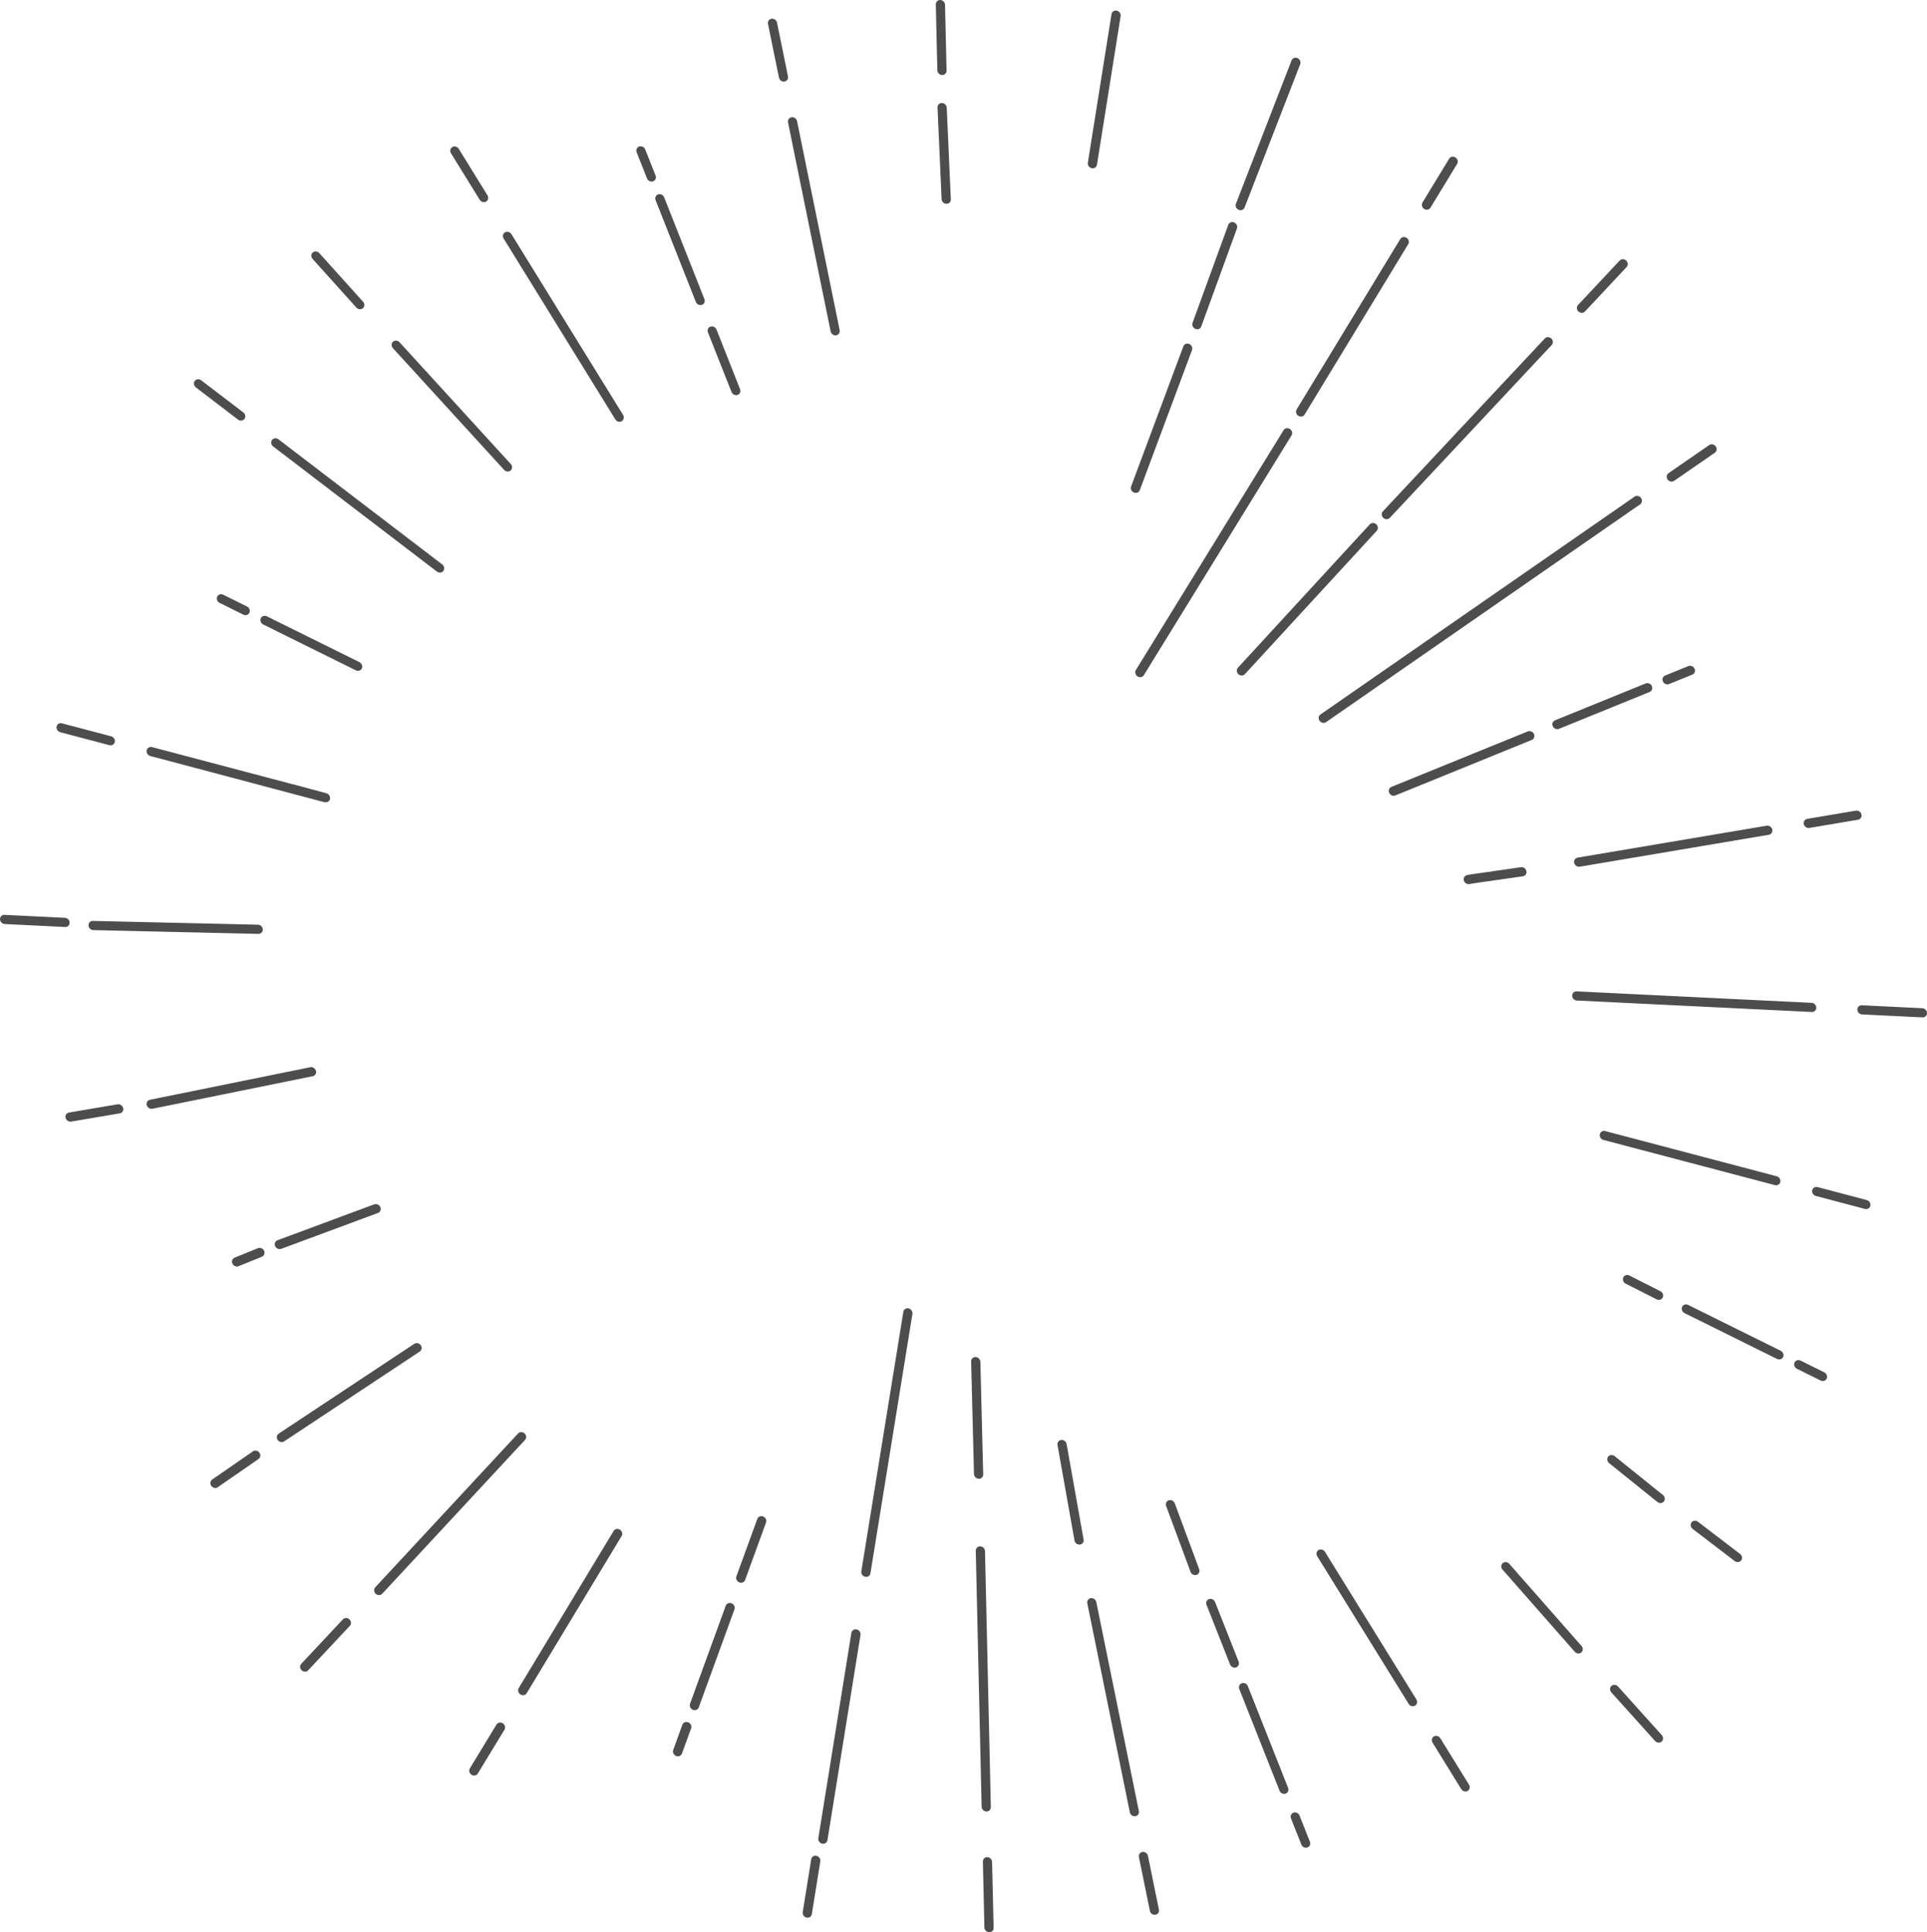 <svg version="1.1" id="图层_1" x="0px" y="0px" width="194.93px" height="195.422px" viewBox="0 0 194.93 195.422" enable-background="new 0 0 194.93 195.422" xml:space="preserve" xmlns="http://www.w3.org/2000/svg" xmlns:xlink="http://www.w3.org/1999/xlink" xmlns:xml="http://www.w3.org/XML/1998/namespace">
  <path fill="#4D4D4D" d="M35.346,163.778c0.193,0.181,0.212,0.474,0.042,0.655l-4.214,4.499c-0.169,0.181-0.463,0.18-0.655,0
	c-0.195-0.183-0.215-0.475-0.045-0.656l4.214-4.499C34.857,163.595,35.151,163.595,35.346,163.778z M52.41,144.974l-14.449,15.56
	c-0.17,0.182-0.15,0.474,0.044,0.657c0.193,0.181,0.486,0.181,0.656,0l14.449-15.56c0.17-0.181,0.15-0.474-0.043-0.655
	C52.873,144.793,52.58,144.793,52.41,144.974z M23.734,127.197c-0.232,0.095-0.331,0.364-0.221,0.603
	c0.111,0.236,0.388,0.355,0.621,0.26l2.36-0.958c0.233-0.096,0.331-0.367,0.22-0.606c-0.028-0.058-0.066-0.112-0.112-0.155
	c-0.136-0.127-0.336-0.174-0.509-0.103L23.734,127.197z M27.836,126.041c0.112,0.237,0.389,0.353,0.622,0.26l9.788-3.63
	c0.233-0.094,0.33-0.364,0.22-0.604c-0.029-0.059-0.067-0.113-0.112-0.155c-0.136-0.127-0.336-0.176-0.508-0.104l-9.787,3.631
	C27.825,125.533,27.725,125.802,27.836,126.041z M22.216,60.975l2.406,1.191c0.237,0.116,0.512,0.026,0.612-0.202
	c0.082-0.185,0.027-0.401-0.121-0.539c-0.035-0.033-0.078-0.063-0.123-0.085l-2.407-1.19c-0.237-0.116-0.51-0.027-0.614,0.202
	C21.87,60.578,21.977,60.856,22.216,60.975z M26.382,62.534c-0.101,0.228,0.006,0.509,0.243,0.625l9.369,4.635
	c0.234,0.119,0.51,0.029,0.612-0.2c0.082-0.184,0.025-0.402-0.122-0.54c-0.034-0.032-0.077-0.062-0.121-0.085l-9.367-4.635
	C26.758,62.216,26.484,62.307,26.382,62.534z M66.058,18.343c0.239-0.079,0.354-0.344,0.258-0.587l-1.047-2.642
	c-0.027-0.072-0.071-0.134-0.124-0.183c-0.129-0.12-0.314-0.17-0.483-0.116c-0.237,0.081-0.354,0.344-0.26,0.589l1.049,2.641
	C65.547,18.288,65.818,18.423,66.058,18.343z M67.186,19.959c-0.03-0.072-0.072-0.134-0.126-0.184
	c-0.127-0.119-0.312-0.17-0.482-0.114c-0.239,0.079-0.354,0.344-0.257,0.586l4.07,10.291c0.095,0.243,0.369,0.377,0.607,0.297
	c0.24-0.08,0.355-0.342,0.258-0.584L67.186,19.959z M71.613,33.62l2.385,6.026c0.094,0.243,0.366,0.376,0.607,0.297
	c0.239-0.079,0.352-0.342,0.257-0.586l-2.382-6.026c-0.03-0.071-0.073-0.134-0.128-0.186c-0.127-0.119-0.313-0.168-0.481-0.111
	C71.631,33.113,71.517,33.375,71.613,33.62z M125.9,20.984l5.629-14.501c0.064-0.179,0.006-0.38-0.134-0.512
	c-0.043-0.04-0.094-0.076-0.15-0.099c-0.243-0.101-0.508,0.007-0.596,0.243l-5.628,14.5c-0.088,0.235,0.042,0.511,0.285,0.61
	C125.546,21.328,125.812,21.22,125.9,20.984z M115.299,49.572l5.285-14.173c0.064-0.179,0.006-0.38-0.134-0.512
	c-0.043-0.04-0.094-0.076-0.15-0.099c-0.243-0.101-0.508,0.007-0.596,0.243l-5.285,14.172c-0.088,0.235,0.042,0.511,0.285,0.61
	C114.945,49.916,115.211,49.808,115.299,49.572z M121.516,33.02l3.611-9.913c0.066-0.18,0.006-0.383-0.132-0.512
	c-0.044-0.041-0.094-0.074-0.152-0.098c-0.244-0.101-0.511,0.006-0.595,0.242l-3.612,9.913c-0.084,0.236,0.038,0.507,0.286,0.611
	C121.164,33.363,121.431,33.257,121.516,33.02z M171.195,68.227c0.231-0.097,0.33-0.366,0.219-0.606
	c-0.029-0.059-0.067-0.111-0.113-0.154c-0.137-0.128-0.337-0.175-0.508-0.104l-2.356,0.959c-0.233,0.096-0.333,0.364-0.22,0.604
	c0.111,0.235,0.389,0.356,0.621,0.258L171.195,68.227z M167.094,69.381c-0.028-0.06-0.067-0.113-0.113-0.156
	c-0.136-0.127-0.336-0.174-0.509-0.105l-9.174,3.732c-0.234,0.095-0.333,0.366-0.22,0.604c0.109,0.238,0.387,0.355,0.62,0.259
	l9.176-3.732C167.107,69.889,167.206,69.618,167.094,69.381z M154.948,74.837c0.232-0.095,0.331-0.366,0.221-0.603
	c-0.028-0.063-0.067-0.115-0.114-0.158c-0.135-0.126-0.336-0.174-0.509-0.103l-13.798,5.613c-0.232,0.093-0.331,0.364-0.22,0.602
	c0.109,0.238,0.387,0.356,0.621,0.261L154.948,74.837z M184.544,138.797l-2.405-1.19c-0.236-0.115-0.511-0.027-0.613,0.201
	c-0.101,0.228,0.009,0.51,0.244,0.625l2.405,1.191c0.236,0.117,0.51,0.026,0.613-0.202c0.081-0.183,0.026-0.401-0.123-0.541
	C184.63,138.849,184.59,138.821,184.544,138.797z M180.378,137.24c0.082-0.184,0.026-0.401-0.122-0.54
	c-0.035-0.033-0.077-0.062-0.123-0.086l-9.365-4.637c-0.236-0.115-0.512-0.027-0.612,0.202c-0.102,0.227,0.006,0.509,0.242,0.625
	l9.365,4.637C180,137.557,180.275,137.47,180.378,137.24z M164.204,129.201c-0.1,0.227,0.011,0.508,0.243,0.627l3.142,1.588
	c0.236,0.116,0.51,0.027,0.612-0.2c0.082-0.186,0.028-0.404-0.12-0.542c-0.035-0.033-0.077-0.062-0.122-0.084l-3.141-1.589
	C164.581,128.883,164.306,128.974,164.204,129.201z M130.853,183.327c-0.239,0.079-0.355,0.342-0.259,0.585l1.047,2.641
	c0.096,0.246,0.367,0.379,0.606,0.3c0.241-0.079,0.354-0.342,0.259-0.588l-1.046-2.639c-0.029-0.074-0.072-0.136-0.125-0.186
	C131.207,183.321,131.022,183.271,130.853,183.327z M120.437,158.982c0.095,0.242,0.367,0.375,0.605,0.297
	c0.242-0.08,0.356-0.342,0.26-0.585l-2.469-6.661c-0.028-0.071-0.072-0.134-0.124-0.183c-0.13-0.121-0.316-0.17-0.482-0.112
	c-0.239,0.079-0.356,0.342-0.261,0.583L120.437,158.982z M129.436,181.11c0.095,0.242,0.367,0.375,0.605,0.297
	c0.242-0.08,0.356-0.342,0.26-0.585l-4.071-10.289c-0.028-0.071-0.072-0.134-0.124-0.183c-0.13-0.121-0.316-0.17-0.482-0.112
	c-0.239,0.079-0.356,0.342-0.261,0.583L129.436,181.11z M122.307,161.728c-0.238,0.078-0.355,0.34-0.258,0.585l2.381,6.027
	c0.095,0.242,0.37,0.376,0.608,0.296c0.24-0.08,0.354-0.341,0.258-0.585l-2.382-6.028c-0.029-0.07-0.072-0.133-0.126-0.184
	C122.662,161.721,122.475,161.671,122.307,161.728z M69.029,174.435l-0.926,2.548c-0.085,0.235,0.044,0.509,0.287,0.611
	c0.241,0.099,0.508-0.008,0.593-0.245l0.928-2.545c0.064-0.181,0.006-0.382-0.132-0.512c-0.044-0.041-0.094-0.075-0.154-0.098
	C69.383,174.092,69.118,174.201,69.029,174.435z M73.413,162.4l-3.611,9.913c-0.085,0.237,0.04,0.507,0.285,0.611
	c0.243,0.101,0.51-0.007,0.596-0.241l3.611-9.915c0.066-0.178,0.006-0.382-0.132-0.511c-0.044-0.041-0.095-0.075-0.153-0.099
	C73.765,162.057,73.499,162.166,73.413,162.4z M76.609,153.619l-2.117,5.808c-0.084,0.236,0.042,0.508,0.285,0.611
	c0.243,0.101,0.51-0.008,0.598-0.243l2.114-5.807c0.065-0.181,0.007-0.381-0.132-0.512c-0.044-0.041-0.095-0.075-0.152-0.1
	C76.962,153.275,76.695,153.385,76.609,153.619z M21.464,149.638c-0.203,0.142-0.244,0.43-0.09,0.643
	c0.162,0.218,0.453,0.274,0.656,0.132l4.121-2.851c0.205-0.141,0.246-0.43,0.089-0.642c-0.02-0.028-0.041-0.051-0.064-0.073
	c-0.164-0.154-0.412-0.183-0.591-0.059L21.464,149.638z M28.187,144.997c-0.203,0.142-0.244,0.43-0.09,0.643
	c0.162,0.218,0.453,0.274,0.656,0.132l13.715-9.083c0.205-0.141,0.246-0.43,0.089-0.642c-0.02-0.028-0.041-0.051-0.064-0.073
	c-0.164-0.154-0.412-0.183-0.591-0.059L28.187,144.997z M5.728,73.484c-0.052,0.247,0.11,0.501,0.366,0.569l4.97,1.313
	c0.251,0.067,0.498-0.081,0.546-0.327c0.034-0.168-0.029-0.336-0.149-0.449c-0.06-0.056-0.135-0.098-0.218-0.122l-4.971-1.312
	C6.022,73.089,5.776,73.235,5.728,73.484z M33.396,80.606c-0.005-0.016-0.02-0.027-0.026-0.043
	c-0.008-0.024-0.026-0.041-0.037-0.063c-0.024-0.045-0.039-0.096-0.078-0.133c-0.004-0.003-0.009-0.004-0.013-0.007
	c-0.002-0.002-0.003-0.006-0.005-0.008c-0.06-0.056-0.135-0.098-0.218-0.122l-3.302-0.894c-0.018-0.005-0.036-0.001-0.054-0.003
	l-14.277-3.771c-0.253-0.067-0.5,0.082-0.548,0.328c-0.052,0.248,0.113,0.503,0.366,0.571l17.653,4.683
	c0.006,0.002,0.012,0,0.019,0.001c0.004-0.005,0.008-0.009,0.013-0.013c0.233,0.036,0.452-0.1,0.497-0.331
	c0.012-0.059-0.001-0.116-0.012-0.173C33.382,80.62,33.389,80.613,33.396,80.606z M49.171,20.389
	c0.217-0.124,0.279-0.405,0.141-0.63l-2.906-4.706c-0.024-0.039-0.054-0.074-0.085-0.103c-0.153-0.144-0.382-0.183-0.56-0.08
	c-0.215,0.124-0.278,0.407-0.142,0.63l2.906,4.703C48.664,20.432,48.954,20.513,49.171,20.389z M63.031,41.968L51.733,23.68
	c-0.026-0.041-0.056-0.075-0.087-0.104c-0.153-0.144-0.38-0.183-0.56-0.08c-0.215,0.125-0.279,0.406-0.14,0.63l11.299,18.288
	c0.14,0.229,0.429,0.307,0.646,0.184C63.106,42.473,63.169,42.191,63.031,41.968z M110.965,16.661l2.394-15.03
	c0.025-0.16-0.038-0.321-0.153-0.429c-0.064-0.06-0.145-0.105-0.236-0.126c-0.254-0.055-0.493,0.101-0.533,0.35l-2.393,15.029
	c-0.041,0.25,0.135,0.498,0.387,0.555C110.686,17.068,110.924,16.913,110.965,16.661z M173.468,45.788
	c0.204-0.145,0.245-0.431,0.088-0.645c-0.021-0.027-0.041-0.051-0.064-0.072c-0.163-0.153-0.41-0.183-0.59-0.06l-4.122,2.846
	c-0.205,0.141-0.244,0.431-0.09,0.643c0.164,0.214,0.449,0.272,0.655,0.134L173.468,45.788z M165.998,50.361
	c-0.019-0.027-0.04-0.049-0.065-0.072c-0.163-0.153-0.41-0.185-0.588-0.058l-31.771,22.027c-0.204,0.143-0.242,0.43-0.088,0.644
	c0.158,0.216,0.45,0.273,0.655,0.132l31.77-22.027C166.114,50.863,166.155,50.575,165.998,50.361z M189.202,121.938
	c0.034-0.163-0.029-0.334-0.149-0.446c-0.06-0.056-0.133-0.099-0.217-0.12l-4.969-1.312c-0.253-0.067-0.499,0.079-0.547,0.329
	c-0.051,0.245,0.116,0.502,0.366,0.567l4.969,1.313C188.907,122.334,189.154,122.189,189.202,121.938z M180.093,119.533
	c0.034-0.165-0.029-0.334-0.151-0.448c-0.059-0.055-0.132-0.098-0.215-0.12l-17.347-4.571c-0.253-0.065-0.497,0.08-0.547,0.329
	c-0.051,0.245,0.111,0.502,0.367,0.569l17.347,4.57C179.8,119.928,180.043,119.78,180.093,119.533z M145.054,175.615
	c-0.219,0.122-0.281,0.404-0.142,0.628l2.905,4.705c0.138,0.228,0.428,0.308,0.644,0.184c0.218-0.123,0.28-0.404,0.14-0.629
	l-2.904-4.703c-0.026-0.041-0.055-0.077-0.086-0.106C145.46,175.551,145.232,175.512,145.054,175.615z M133.245,157.396l9.25,14.929
	c0.135,0.227,0.426,0.308,0.642,0.184c0.218-0.123,0.28-0.407,0.141-0.63l-9.248-14.929c-0.024-0.041-0.054-0.076-0.086-0.106
	c-0.151-0.142-0.381-0.18-0.558-0.079C133.169,156.889,133.107,157.173,133.245,157.396z M82.061,188.043l-0.858,5.341
	c-0.042,0.251,0.134,0.499,0.386,0.556c0.254,0.058,0.494-0.1,0.533-0.35l0.859-5.34c0.027-0.16-0.038-0.323-0.153-0.431
	c-0.064-0.06-0.143-0.105-0.234-0.124C82.339,187.637,82.102,187.793,82.061,188.043z M86.124,165.146l-3.343,20.763
	c-0.042,0.248,0.136,0.497,0.385,0.555c0.256,0.057,0.495-0.099,0.535-0.35l3.345-20.763c0.026-0.161-0.035-0.321-0.153-0.431
	c-0.063-0.059-0.145-0.103-0.233-0.125C86.405,164.741,86.163,164.896,86.124,165.146z M91.378,132.681l-4.248,26.236
	c-0.041,0.25,0.134,0.499,0.387,0.555c0.254,0.057,0.493-0.097,0.533-0.348l4.248-26.236c0.025-0.16-0.037-0.322-0.154-0.432
	c-0.063-0.059-0.144-0.104-0.234-0.124C91.658,132.274,91.417,132.43,91.378,132.681z M6.979,112.52
	c-0.251,0.042-0.405,0.28-0.347,0.534c0.06,0.25,0.312,0.423,0.562,0.382l4.92-0.833c0.251-0.04,0.406-0.279,0.347-0.534
	c-0.025-0.098-0.077-0.184-0.147-0.249c-0.111-0.104-0.262-0.156-0.415-0.133L6.979,112.52z M15.188,111.225
	c-0.251,0.042-0.405,0.28-0.347,0.534c0.06,0.25,0.312,0.423,0.562,0.382l16.217-3.293c0.251-0.04,0.406-0.279,0.347-0.534
	c-0.025-0.098-0.077-0.184-0.147-0.249c-0.111-0.104-0.262-0.156-0.415-0.133L15.188,111.225z M19.702,38.529
	c-0.149,0.2-0.094,0.493,0.112,0.653l4.264,3.254c0.21,0.162,0.501,0.13,0.65-0.071c0.137-0.185,0.103-0.452-0.074-0.617
	c-0.014-0.013-0.028-0.023-0.04-0.034l-4.264-3.254C20.141,38.301,19.85,38.33,19.702,38.529z M27.517,44.497
	c-0.149,0.202-0.093,0.493,0.114,0.654l16.57,12.661c0.211,0.162,0.501,0.131,0.649-0.07c0.139-0.187,0.104-0.453-0.072-0.618
	c-0.014-0.013-0.027-0.025-0.042-0.035l-16.569-12.66C27.956,44.266,27.665,44.298,27.517,44.497z M79.347,8.25
	c0.252-0.033,0.416-0.268,0.364-0.521l-1.109-5.437c-0.02-0.105-0.074-0.196-0.149-0.266c-0.105-0.098-0.252-0.152-0.399-0.132
	c-0.255,0.034-0.417,0.269-0.365,0.523l1.109,5.435C78.848,8.106,79.094,8.286,79.347,8.25z M84.938,33.39L80.63,12.257
	c-0.021-0.106-0.077-0.197-0.151-0.266c-0.105-0.098-0.251-0.153-0.401-0.132c-0.252,0.033-0.414,0.268-0.362,0.522l4.309,21.136
	c0.052,0.253,0.297,0.431,0.551,0.398C84.826,33.878,84.991,33.645,84.938,33.39z M144.703,21.005l2.697-4.432
	c0.113-0.188,0.069-0.433-0.096-0.587c-0.024-0.022-0.048-0.039-0.073-0.058c-0.225-0.145-0.511-0.088-0.639,0.124l-2.698,4.433
	c-0.127,0.213-0.05,0.505,0.17,0.645C144.287,21.274,144.573,21.217,144.703,21.005z M115.708,68.286l14.943-24.256
	c0.113-0.188,0.069-0.433-0.096-0.587c-0.024-0.022-0.048-0.039-0.073-0.058c-0.225-0.145-0.511-0.088-0.639,0.124L114.9,67.766
	c-0.127,0.213-0.05,0.505,0.17,0.645C115.293,68.555,115.578,68.497,115.708,68.286z M131.971,41.927l10.482-17.232
	c0.115-0.187,0.068-0.433-0.096-0.586c-0.022-0.021-0.044-0.041-0.071-0.057c-0.224-0.145-0.51-0.089-0.639,0.126l-10.482,17.23
	c-0.13,0.212-0.051,0.505,0.171,0.645C131.556,42.194,131.843,42.141,131.971,41.927z M187.951,82.904
	c0.251-0.043,0.406-0.281,0.348-0.535c-0.024-0.099-0.077-0.184-0.147-0.249c-0.11-0.103-0.262-0.158-0.416-0.132l-4.922,0.83
	c-0.25,0.044-0.404,0.283-0.345,0.536c0.057,0.251,0.309,0.422,0.56,0.381L187.951,82.904z M178.932,84.425
	c0.251-0.042,0.405-0.282,0.347-0.534c-0.025-0.098-0.078-0.186-0.147-0.251c-0.11-0.103-0.263-0.155-0.415-0.131l-19.131,3.229
	c-0.251,0.045-0.406,0.284-0.346,0.535c0.06,0.254,0.313,0.424,0.563,0.383L178.932,84.425z M176.131,157.814
	c0.139-0.187,0.102-0.455-0.074-0.619c-0.013-0.012-0.027-0.022-0.04-0.034l-4.262-3.258c-0.21-0.16-0.5-0.128-0.649,0.07
	c-0.147,0.2-0.088,0.5,0.117,0.655l4.257,3.257C175.692,158.045,175.983,158.012,176.131,157.814z M168.32,151.845
	c0.138-0.188,0.102-0.454-0.075-0.62c-0.014-0.013-0.026-0.024-0.039-0.033l-4.886-3.931c-0.211-0.16-0.502-0.13-0.65,0.071
	c-0.149,0.199-0.091,0.492,0.114,0.654l4.886,3.93C167.88,152.075,168.171,152.043,168.32,151.845z M115.574,187.3
	c-0.253,0.034-0.416,0.268-0.364,0.524l1.109,5.435c0.052,0.254,0.297,0.432,0.549,0.397c0.253-0.034,0.416-0.268,0.365-0.523
	l-1.108-5.433c-0.021-0.106-0.077-0.197-0.151-0.266C115.868,187.334,115.722,187.28,115.574,187.3z M109.988,162.157l4.303,21.136
	c0.052,0.254,0.296,0.433,0.55,0.398c0.253-0.034,0.414-0.266,0.363-0.523l-4.304-21.135c-0.02-0.105-0.076-0.198-0.15-0.267
	c-0.104-0.097-0.251-0.151-0.399-0.133C110.098,161.67,109.937,161.902,109.988,162.157z M107.34,145.635
	c-0.252,0.033-0.415,0.267-0.364,0.522l1.721,9.661c0.052,0.254,0.297,0.433,0.55,0.397c0.254-0.035,0.416-0.268,0.364-0.524
	l-1.719-9.659c-0.022-0.105-0.076-0.198-0.151-0.268C107.637,145.666,107.489,145.614,107.34,145.635z M50.225,174.416l-2.696,4.433
	c-0.131,0.213-0.052,0.505,0.17,0.645c0.223,0.142,0.508,0.087,0.639-0.128l2.694-4.431c0.114-0.188,0.067-0.434-0.095-0.586
	c-0.025-0.023-0.047-0.043-0.073-0.059C50.64,174.147,50.354,174.203,50.225,174.416z M62.074,154.835l-9.6,15.89
	c-0.131,0.211-0.05,0.502,0.17,0.645c0.223,0.142,0.508,0.087,0.636-0.125l9.601-15.891c0.113-0.187,0.068-0.434-0.096-0.587
	c-0.024-0.022-0.049-0.04-0.075-0.058C62.489,154.566,62.203,154.624,62.074,154.835z M0.459,92.527
	C0.201,92.515-0.002,92.712,0,92.97c0.005,0.254,0.219,0.473,0.475,0.485l6.111,0.299c0.258,0.012,0.462-0.186,0.457-0.442
	c-0.003-0.137-0.064-0.262-0.158-0.35c-0.085-0.079-0.196-0.131-0.317-0.136L0.459,92.527z M9.411,93.141
	c-0.258-0.012-0.461,0.185-0.459,0.443c0.005,0.254,0.219,0.473,0.475,0.485l16.698,0.382c0.258,0.012,0.462-0.186,0.457-0.442
	c-0.003-0.137-0.064-0.262-0.159-0.35c-0.085-0.079-0.196-0.131-0.317-0.136L9.411,93.141z M36.727,30.517l-4.429-4.918
	c-0.01-0.011-0.02-0.021-0.032-0.032c-0.179-0.168-0.451-0.182-0.628-0.029c-0.187,0.165-0.192,0.458-0.015,0.654l4.428,4.918
	c0.173,0.198,0.474,0.226,0.659,0.063C36.897,31.008,36.905,30.714,36.727,30.517z M50.995,47.523c0.175,0.2,0.473,0.227,0.66,0.062
	c0.186-0.162,0.194-0.457,0.016-0.653L40.417,34.616c-0.008-0.011-0.02-0.022-0.031-0.032c-0.178-0.167-0.451-0.184-0.628-0.03
	c-0.186,0.164-0.192,0.458-0.015,0.656L50.995,47.523z M95.295,7.587c0.259,0.011,0.463-0.187,0.457-0.443l-0.155-6.659
	c-0.003-0.136-0.063-0.259-0.159-0.348C95.353,0.057,95.244,0.007,95.121,0c-0.257-0.011-0.462,0.188-0.456,0.446l0.154,6.657
	C94.827,7.361,95.04,7.577,95.295,7.587z M95.726,20.613c0.259,0.011,0.463-0.187,0.457-0.443l-0.413-9.269
	c-0.003-0.136-0.063-0.259-0.159-0.348c-0.085-0.079-0.194-0.13-0.317-0.136c-0.257-0.011-0.462,0.188-0.456,0.446l0.411,9.267
	C95.258,20.387,95.472,20.604,95.726,20.613z M160.33,31.506l4.213-4.497c0.17-0.182,0.151-0.474-0.044-0.657
	c-0.194-0.182-0.487-0.182-0.658,0l-4.213,4.497c-0.17,0.181-0.15,0.474,0.043,0.656C159.867,31.688,160.161,31.688,160.33,31.506z
	 M125.928,68.185l13.338-14.498c0.17-0.182,0.151-0.474-0.044-0.657c-0.194-0.182-0.487-0.182-0.658,0l-13.338,14.498
	c-0.17,0.181-0.15,0.474,0.043,0.656C125.464,68.367,125.758,68.367,125.928,68.185z M140.589,52.376L156.97,34.89
	c0.17-0.181,0.149-0.473-0.046-0.656c-0.194-0.182-0.486-0.183-0.656-0.002l-16.382,17.486c-0.169,0.181-0.151,0.475,0.044,0.658
	C140.124,52.557,140.42,52.557,140.589,52.376z M194.471,102.895c0.26,0.014,0.463-0.185,0.459-0.439
	c-0.003-0.137-0.064-0.263-0.159-0.352c-0.085-0.079-0.195-0.129-0.316-0.135l-6.111-0.299c-0.257-0.012-0.463,0.185-0.458,0.441
	c0.007,0.257,0.219,0.474,0.474,0.486L194.471,102.895z M183.269,102.349c0.258,0.014,0.463-0.185,0.459-0.44
	c-0.003-0.136-0.064-0.261-0.159-0.35c-0.084-0.078-0.197-0.129-0.316-0.135l-23.76-1.159c-0.259-0.014-0.461,0.185-0.458,0.442
	c0.006,0.255,0.218,0.473,0.475,0.484L183.269,102.349z M168.086,176.141c0.187-0.163,0.193-0.455,0.017-0.654l-4.429-4.919
	c-0.011-0.01-0.021-0.022-0.032-0.032c-0.179-0.168-0.453-0.184-0.629-0.029c-0.187,0.165-0.192,0.458-0.016,0.655l4.429,4.919
	C167.598,176.271,167.899,176.306,168.086,176.141z M159.306,167.063c0.176,0.201,0.471,0.225,0.66,0.06
	c0.187-0.161,0.194-0.457,0.016-0.652l-7.312-8.316c-0.009-0.012-0.021-0.023-0.031-0.032c-0.179-0.168-0.453-0.184-0.63-0.03
	c-0.186,0.164-0.193,0.458-0.017,0.654L159.306,167.063z M99.883,187.834c-0.258-0.012-0.464,0.186-0.457,0.443l0.153,6.659
	c0.006,0.256,0.222,0.473,0.475,0.485c0.259,0.012,0.463-0.188,0.457-0.443l-0.155-6.662c-0.003-0.134-0.062-0.258-0.157-0.347
	C100.114,187.89,100.002,187.838,99.883,187.834z M98.706,156.84l0.593,25.888c0.006,0.256,0.22,0.473,0.476,0.484
	c0.258,0.012,0.462-0.186,0.455-0.443l-0.59-25.886c-0.003-0.136-0.065-0.261-0.159-0.35c-0.085-0.079-0.197-0.129-0.319-0.136
	C98.904,156.386,98.703,156.584,98.706,156.84z M99.458,149.115l-0.286-11.38c-0.004-0.135-0.064-0.26-0.159-0.348
	c-0.086-0.08-0.197-0.131-0.32-0.137c-0.257-0.01-0.461,0.189-0.454,0.443l0.287,11.382c0.007,0.257,0.221,0.472,0.479,0.483
	C99.261,149.57,99.465,149.372,99.458,149.115z M154.26,87.838c-0.109-0.102-0.263-0.156-0.415-0.131l-5.017,0.723l-0.409,0.07
	c-0.249,0.043-0.405,0.282-0.345,0.535c0.059,0.25,0.309,0.424,0.561,0.381l0.584-0.1l4.841-0.692
	c0.251-0.042,0.408-0.28,0.346-0.533C154.383,87.992,154.332,87.905,154.26,87.838z" class="color c1"/>
</svg>